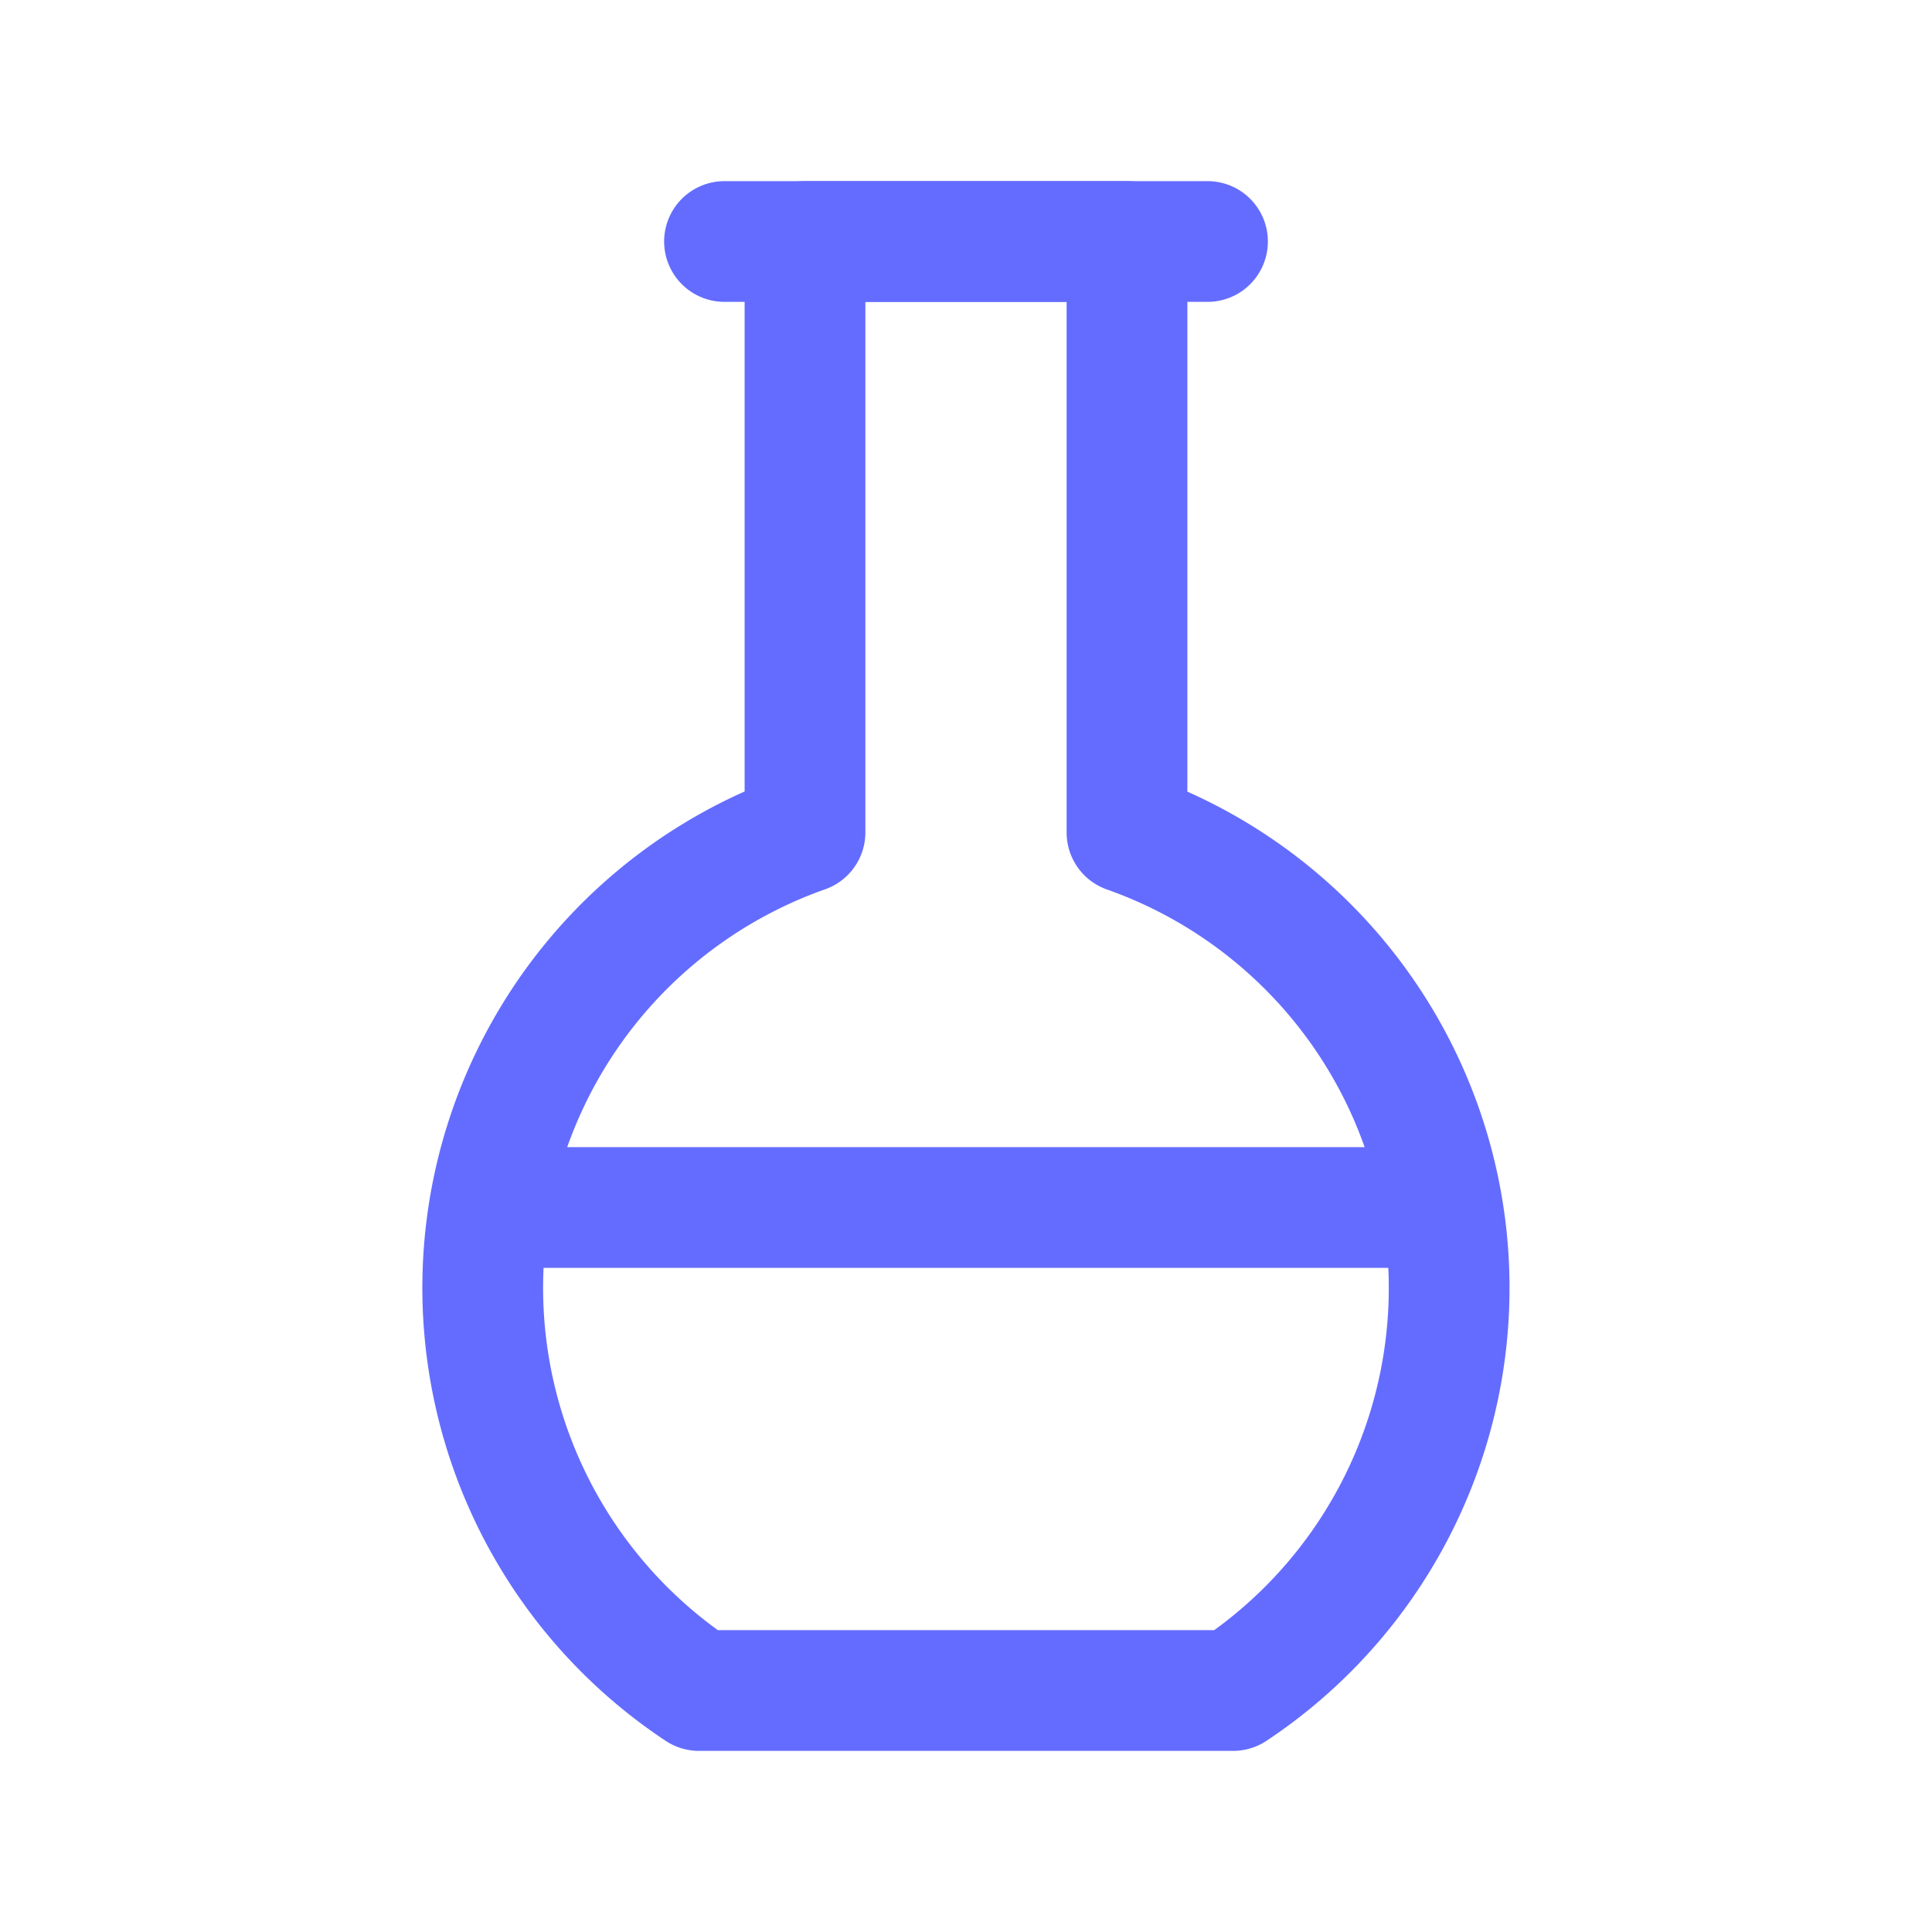<svg  xmlns="http://www.w3.org/2000/svg"  width="24"  height="24"  viewBox="0 0 24 24"  fill="none"  stroke="#646cff"  stroke-width="1.5"  stroke-linecap="round"  stroke-linejoin="round"  class="icon icon-tabler icons-tabler-outline icon-tabler-flask-2"><path stroke="none" d="M0 0h24v24H0z" fill="none"/><path d="M6.1 15h11.8" /><path d="M14 3v7.342a6 6 0 0 1 1.318 10.658h-6.635a6 6 0 0 1 1.317 -10.66v-7.34h4z" /><path d="M9 3h6" /></svg>